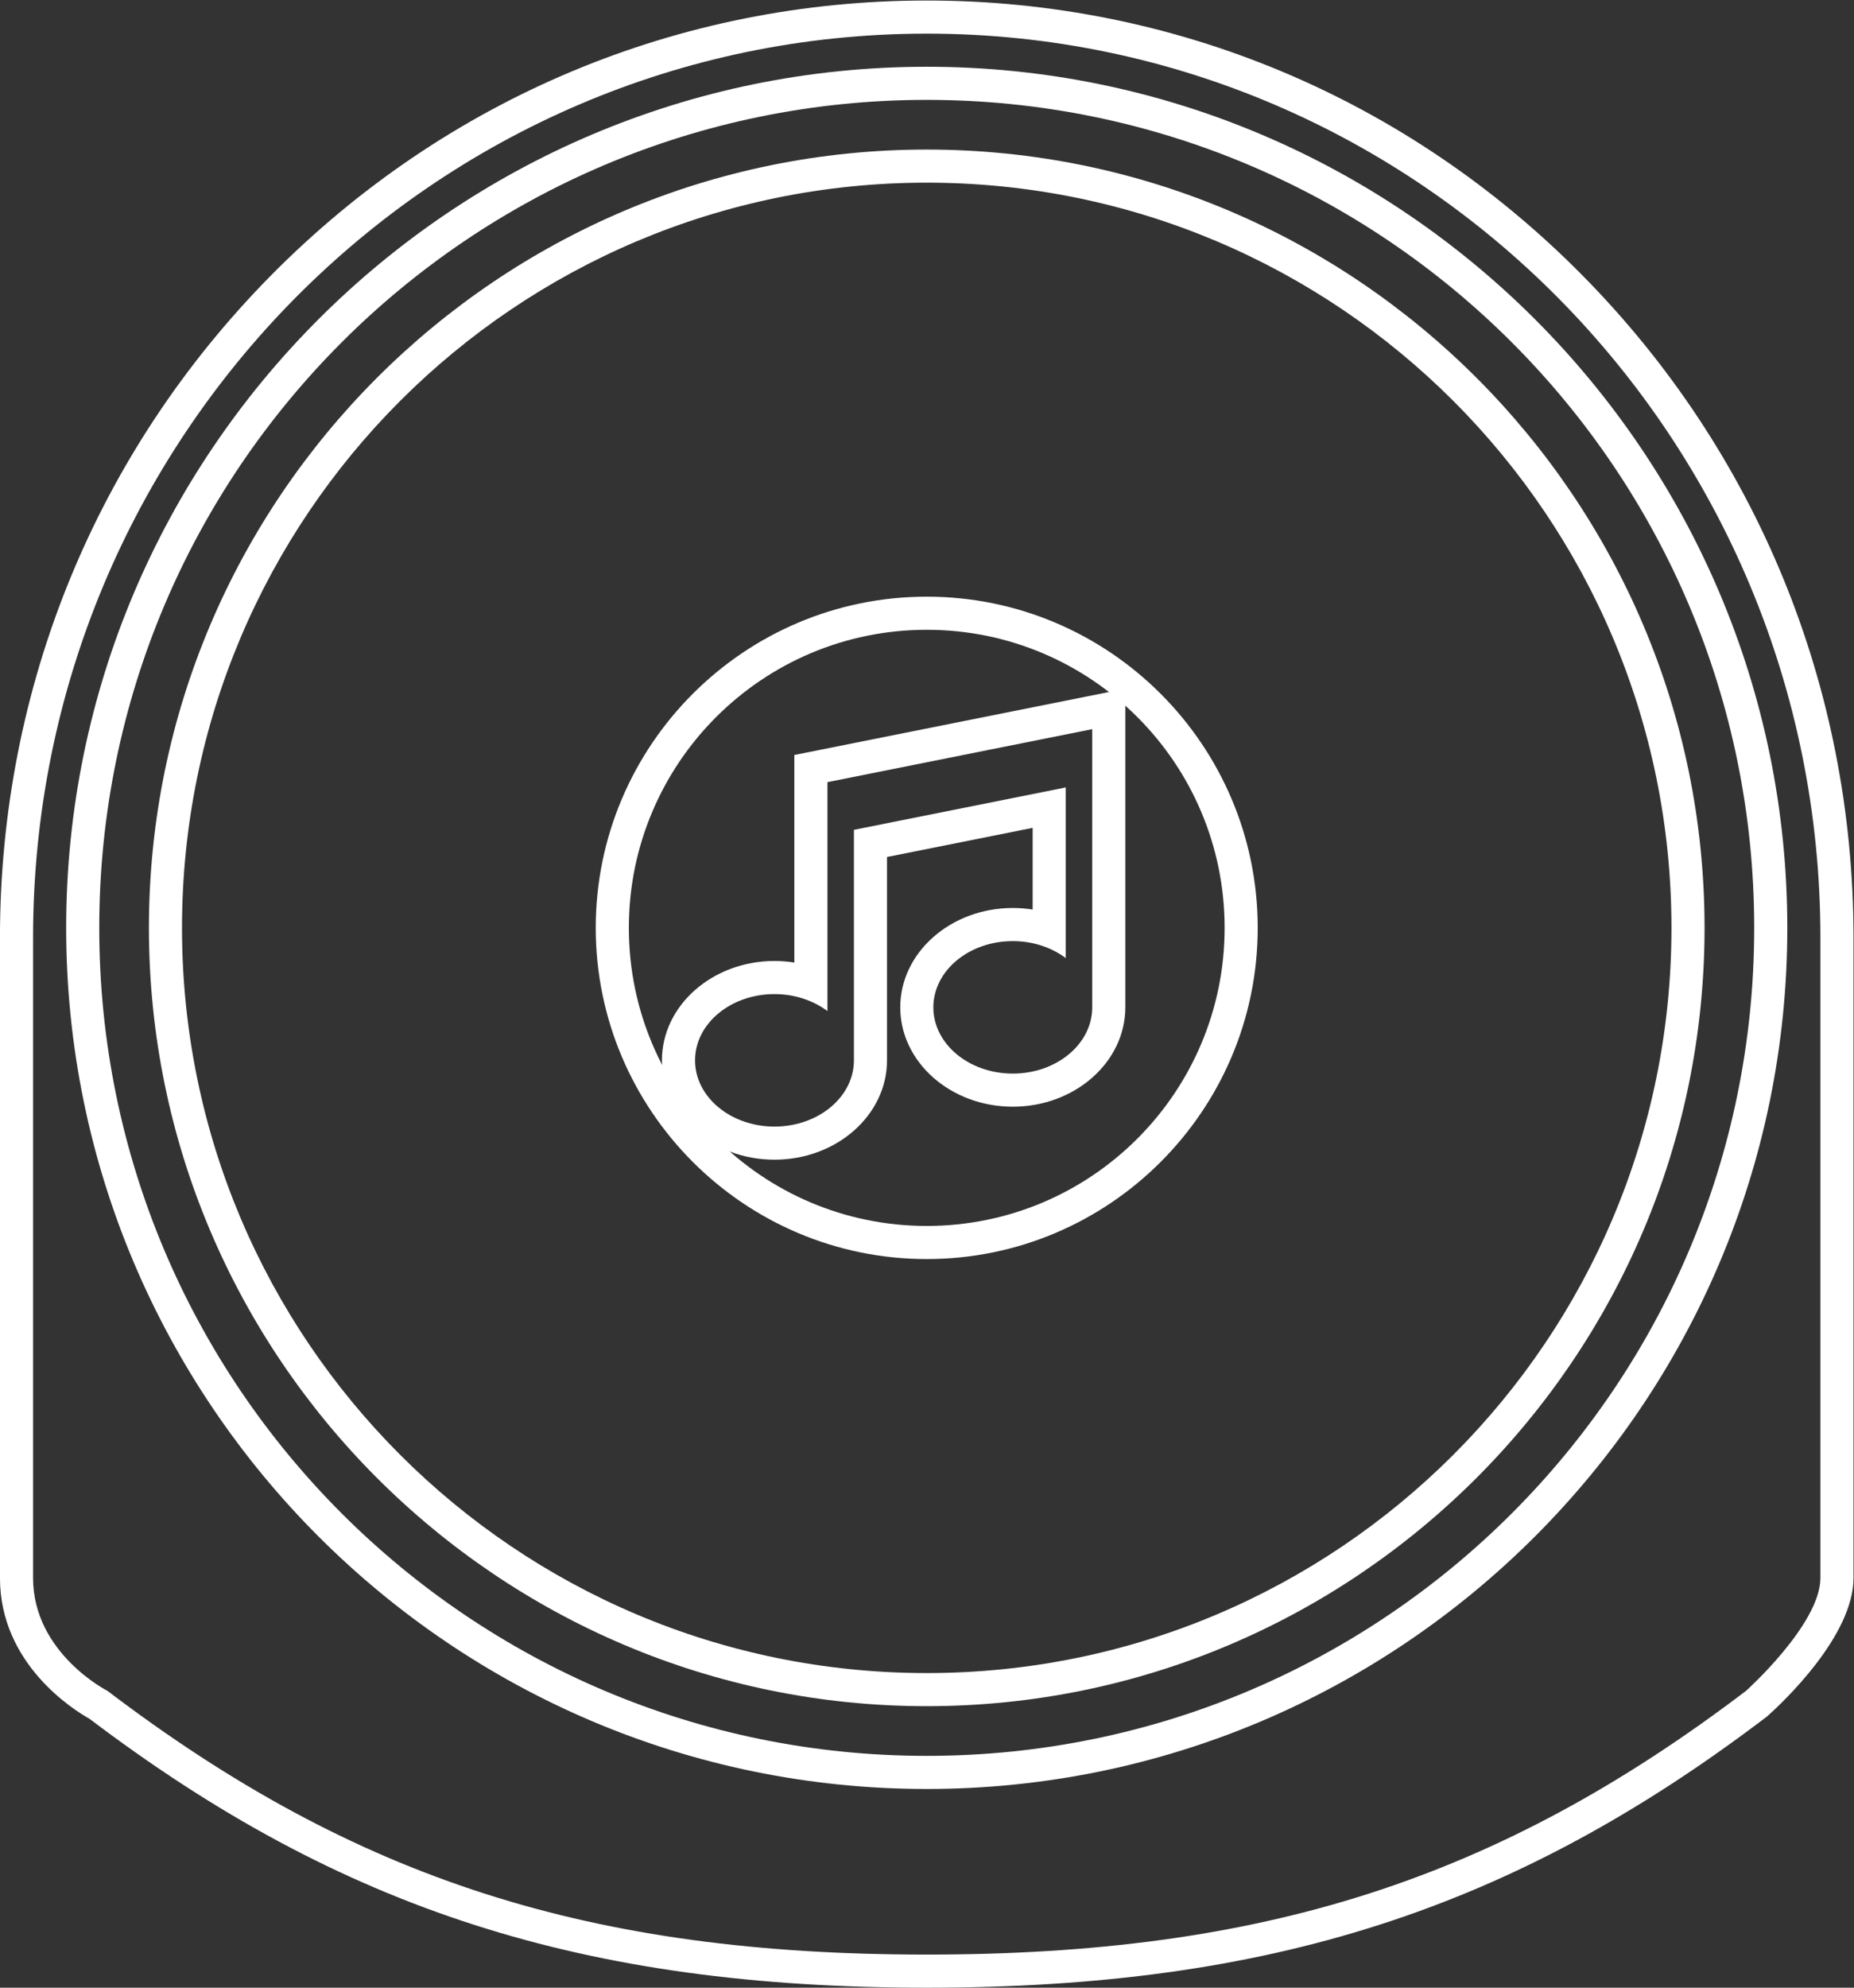 <svg xmlns="http://www.w3.org/2000/svg" xml:space="preserve" width="298.667" height="320"><rect width="100%" height="100%" fill="#333333" stroke="none"/><defs><clipPath id="a" clipPathUnits="userSpaceOnUse"><path d="M0 256h256V0H0Z"/></clipPath></defs><g clip-path="url(#a)" transform="matrix(1.333 0 0 -1.333 -21.333 330.667)"><path d="M0 0c-29.923 0-58.053-11.778-79.21-33.166-21.145-21.375-32.79-49.79-32.79-80.01v-77.334c0-10.375 8.853-15.913 10.825-17.017C-70.713-230.587-41.374-240 0-240c41.48 0 70.863 9.461 101.419 32.657l.128.098.12.107c1.726 1.543 10.333 9.6 10.333 16.628v77.334c0 30.22-11.646 58.635-32.79 80.01C58.054-11.778 29.923 0 0 0m0-4c59.643 0 108-48.884 108-109.176v-77.334c0-5.595-9-13.647-9-13.647C68.913-226.997 40.522-236 0-236c-40.518 0-68.917 9.003-99 31.843 0 0-9 4.55-9 13.647v77.334C-108-52.884-59.643-4 0-4" style="fill:#fff;fill-opacity:1;fill-rule:nonzero;stroke:none" transform="translate(128 248)"/><path d="M0 0c-57.346 0-104-46.654-104-104S-57.346-208 0-208s104 46.654 104 104S57.346 0 0 0m0-4c55.228 0 100-44.773 100-100 0-55.228-44.772-100-100-100-55.227 0-100 44.772-100 100C-100-48.773-55.227-4 0-4" style="fill:#fff;fill-opacity:1;fill-rule:nonzero;stroke:none" transform="translate(128 240)"/><path d="M0 0c-51.832 0-94-42.168-94-94s42.168-94 94-94 94 42.168 94 94S51.832 0 0 0m0-4c49.707 0 90-40.293 90-90s-40.293-90-90-90-90 40.293-90 90S-49.707-4 0-4" style="fill:#fff;fill-opacity:1;fill-rule:nonzero;stroke:none" transform="translate(128 230)"/><path d="M0 0c-22.056 0-40-17.944-40-40s17.944-40 40-40 40 17.944 40 40S22.056 0 0 0m0-4c19.881 0 36-16.114 36-36 0-19.881-16.119-36-36-36s-36 16.119-36 36C-36-20.114-19.881-4 0-4" style="fill:#fff;fill-opacity:1;fill-rule:nonzero;stroke:none" transform="translate(128 176)"/><path d="m0 0-4.784-.957-32.001-6.4L-40-8v-25.068c-.788.125-1.591.189-2.4.189-7.499 0-13.6-5.383-13.6-12 0-6.618 6.101-12 13.6-12s13.6 5.382 13.6 12v24.56l17.6 3.52v-9.869c-.788.125-1.591.189-2.4.189-7.499 0-13.6-5.384-13.6-12 0-6.617 6.101-12 13.6-12S0-45.096 0-38.479v33.6zm-4-4.879v-33.6c0-4.419-4.298-8-9.6-8s-9.6 3.581-9.6 8c0 4.418 4.298 8 9.6 8 2.462 0 4.701-.779 6.4-2.049v20.609l-25.6-5.121v-27.839c0-4.418-4.298-8-9.6-8s-9.6 3.582-9.6 8 4.298 8 9.6 8c2.462 0 4.701-.78 6.4-2.049v27.649z" style="fill:#fff;fill-opacity:1;fill-rule:nonzero;stroke:none" transform="translate(152 164.88)"/></g></svg>